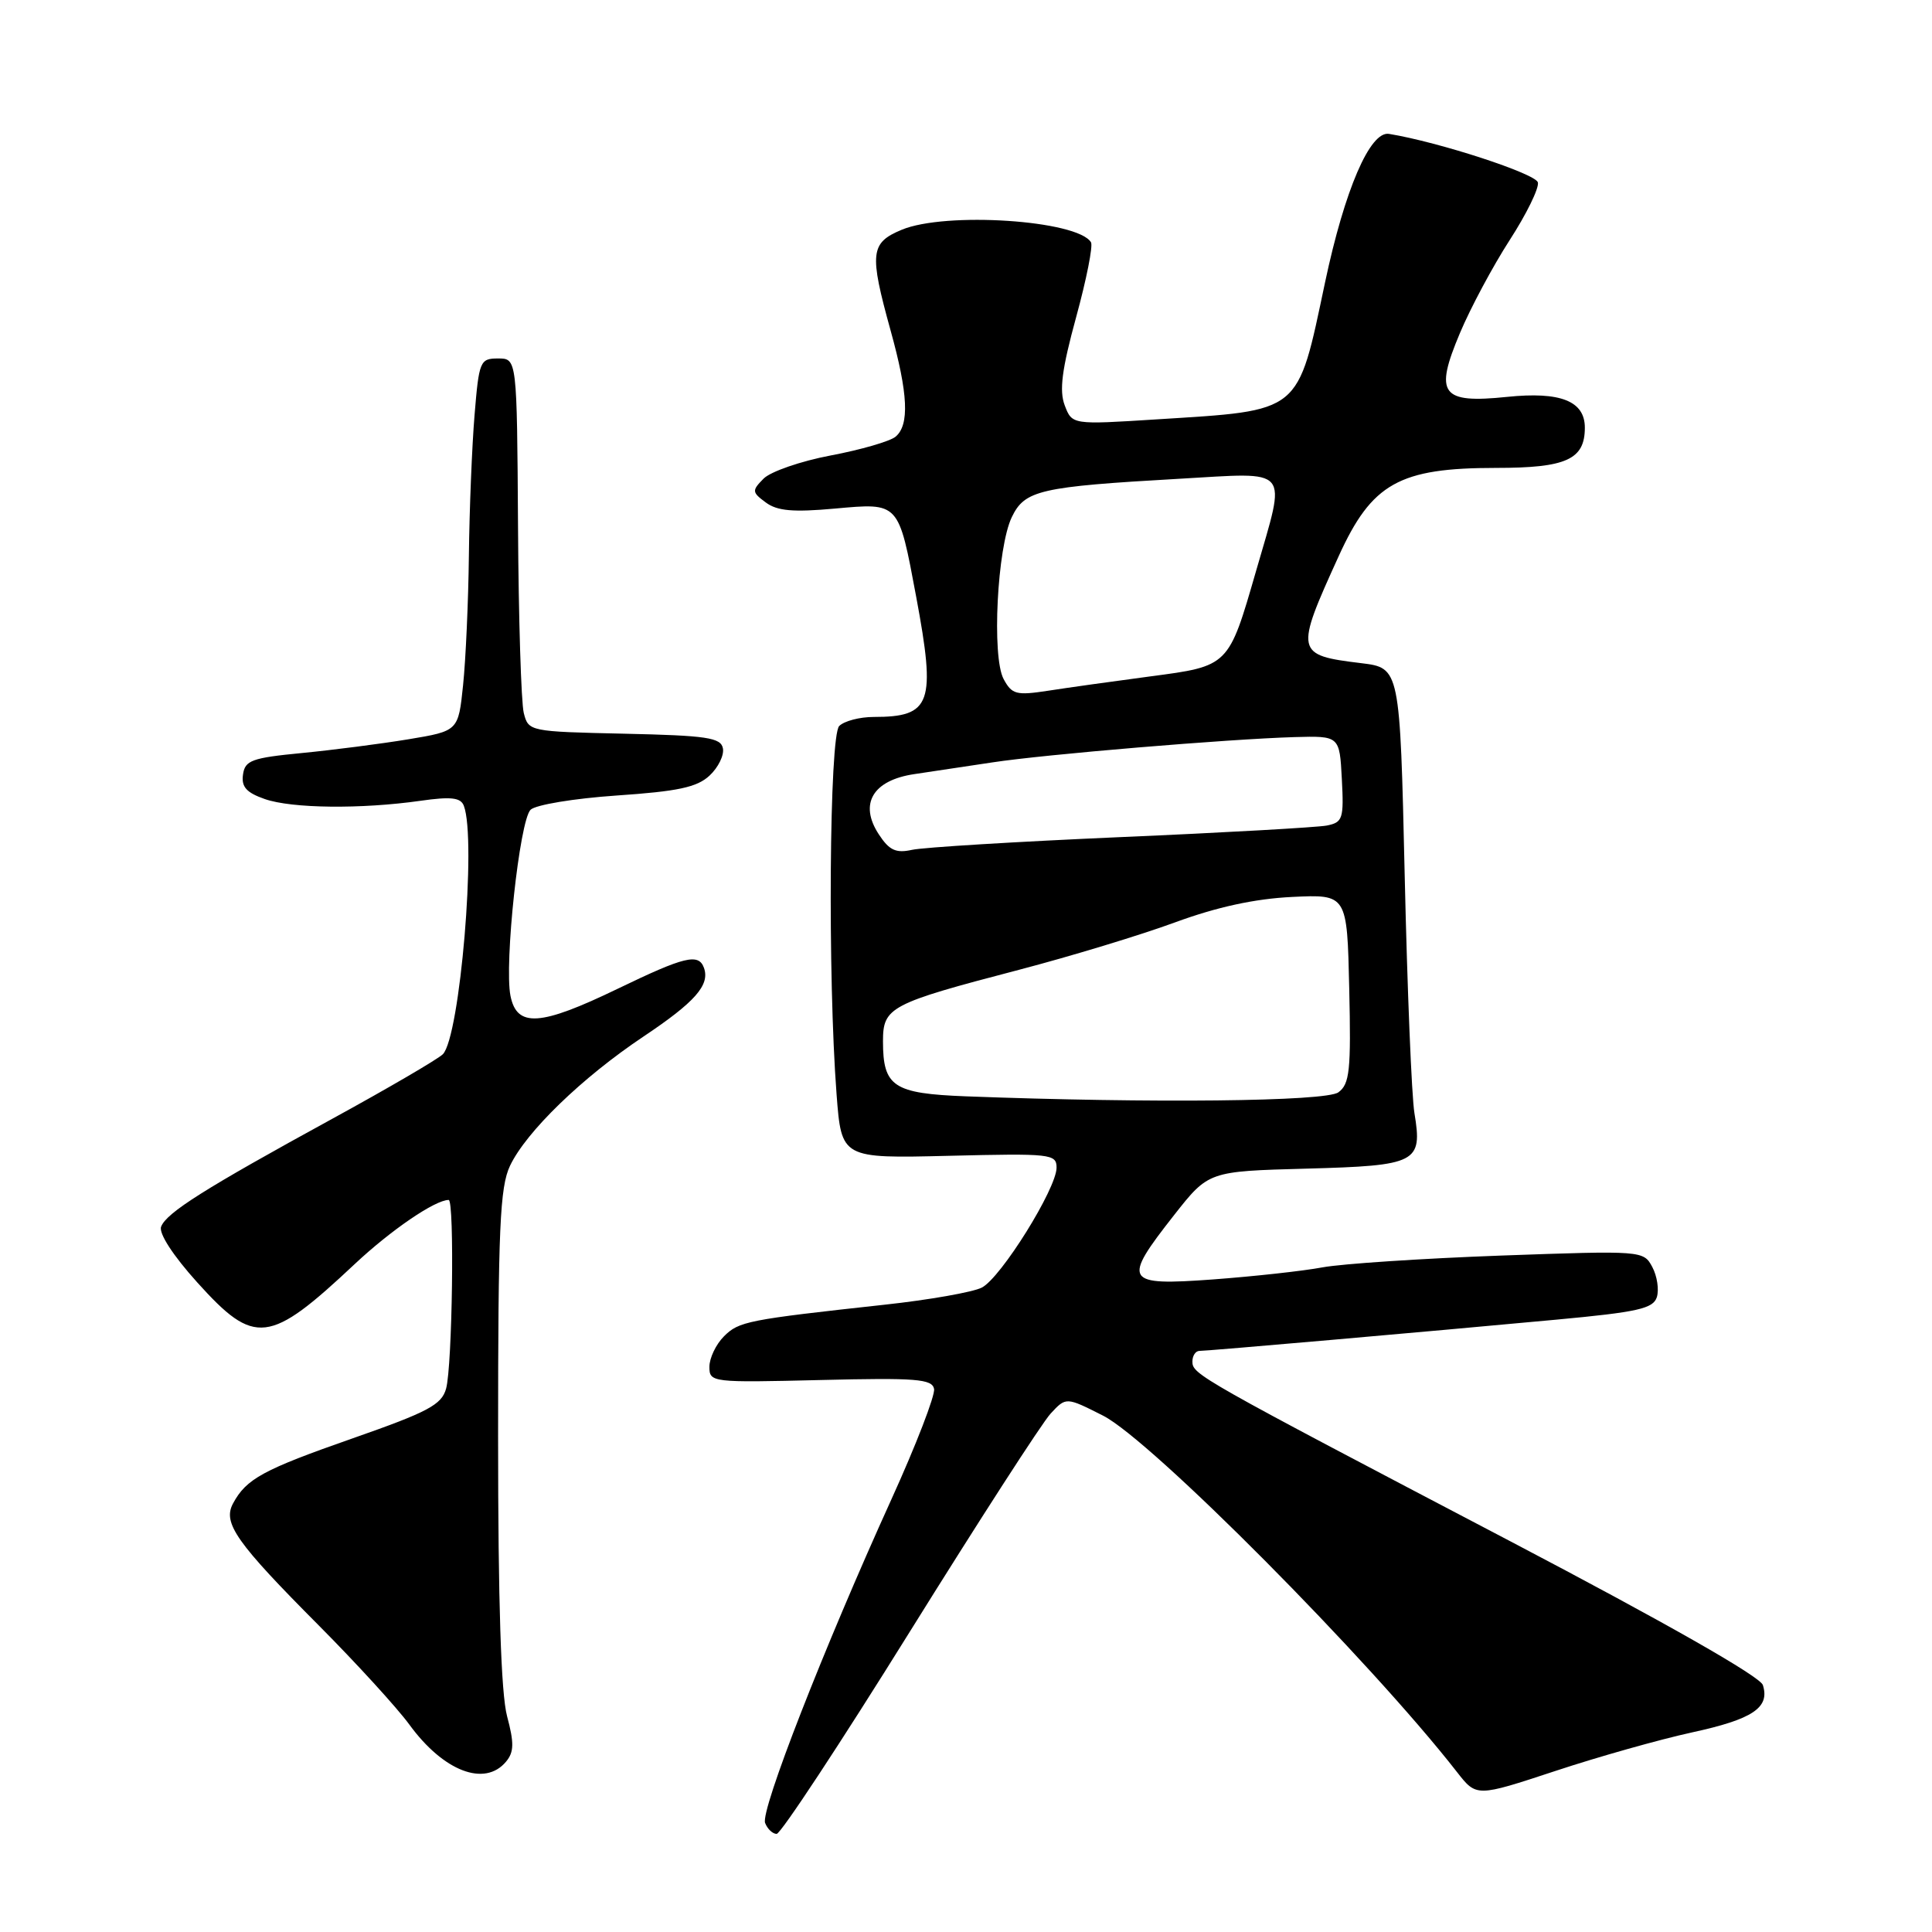 <?xml version="1.0" encoding="UTF-8" standalone="no"?>
<!DOCTYPE svg PUBLIC "-//W3C//DTD SVG 1.1//EN" "http://www.w3.org/Graphics/SVG/1.1/DTD/svg11.dtd" >
<svg xmlns="http://www.w3.org/2000/svg" xmlns:xlink="http://www.w3.org/1999/xlink" version="1.1" viewBox="0 0 256 256">
 <g >
 <path fill="currentColor"
d=" M 120.53 216.25 C 129.69 201.54 138.09 188.51 139.22 187.30 C 141.26 185.10 141.26 185.10 146.16 187.58 C 152.53 190.81 181.50 219.98 193.07 234.82 C 195.64 238.11 195.64 238.11 206.07 234.67 C 211.81 232.77 219.95 230.48 224.17 229.56 C 232.24 227.81 234.54 226.28 233.59 223.28 C 233.23 222.15 220.80 215.07 200.13 204.23 C 158.70 182.52 158.00 182.12 158.00 180.41 C 158.00 179.64 158.42 179.00 158.94 179.00 C 160.06 179.00 188.17 176.54 206.23 174.86 C 217.00 173.86 219.06 173.40 219.54 171.88 C 219.85 170.89 219.58 169.09 218.94 167.89 C 217.78 165.71 217.62 165.70 198.88 166.37 C 188.49 166.75 177.86 167.45 175.25 167.93 C 172.64 168.42 166.11 169.13 160.75 169.53 C 148.98 170.39 148.64 169.83 155.57 161.01 C 160.14 155.20 160.14 155.20 173.11 154.85 C 187.77 154.45 188.51 154.08 187.42 147.50 C 187.05 145.30 186.47 131.12 186.13 116.00 C 185.50 88.50 185.50 88.50 180.35 87.87 C 171.63 86.81 171.56 86.47 177.39 73.68 C 181.78 64.03 185.41 62.00 198.24 62.00 C 207.54 62.00 210.00 60.89 210.00 56.67 C 210.00 53.14 206.78 51.86 199.69 52.59 C 190.95 53.49 190.03 52.24 193.45 44.13 C 194.85 40.80 197.81 35.27 200.03 31.83 C 202.25 28.40 203.94 24.96 203.78 24.18 C 203.55 23.03 190.71 18.83 184.05 17.74 C 181.54 17.33 178.18 25.13 175.58 37.40 C 171.87 54.93 172.58 54.35 153.24 55.57 C 142.06 56.28 142.06 56.28 141.08 53.71 C 140.34 51.76 140.70 48.95 142.59 42.04 C 143.96 37.04 144.85 32.57 144.56 32.10 C 142.75 29.17 125.27 28.02 119.47 30.45 C 115.32 32.18 115.17 33.53 118.00 43.76 C 120.34 52.18 120.53 56.32 118.66 57.87 C 117.92 58.48 114.06 59.60 110.08 60.35 C 106.11 61.10 102.10 62.49 101.18 63.42 C 99.61 65.01 99.63 65.22 101.47 66.58 C 102.99 67.71 105.10 67.89 110.62 67.39 C 119.18 66.62 119.04 66.46 121.40 79.08 C 124.04 93.22 123.41 95.00 115.77 95.00 C 113.91 95.00 111.86 95.54 111.20 96.20 C 109.89 97.51 109.66 129.41 110.85 145.00 C 111.50 153.50 111.50 153.50 125.75 153.15 C 139.25 152.82 140.00 152.90 140.00 154.72 C 140.00 157.49 132.64 169.30 130.10 170.61 C 128.91 171.22 123.11 172.24 117.22 172.88 C 99.03 174.87 97.91 175.09 95.93 177.07 C 94.87 178.13 94.00 179.95 94.00 181.11 C 94.00 183.18 94.30 183.21 108.74 182.86 C 121.39 182.55 123.51 182.72 123.77 184.04 C 123.93 184.88 121.39 191.47 118.12 198.66 C 109.18 218.33 100.75 239.91 101.38 241.55 C 101.69 242.35 102.38 243.00 102.91 243.00 C 103.45 243.00 111.38 230.96 120.53 216.25 Z  M 67.06 233.42 C 68.11 232.16 68.14 230.96 67.19 227.41 C 66.39 224.42 66.00 212.37 66.00 190.39 C 66.00 162.77 66.24 157.30 67.58 154.47 C 69.73 149.95 77.11 142.80 85.26 137.35 C 92.10 132.78 94.09 130.52 93.28 128.25 C 92.57 126.28 90.72 126.73 81.88 131.00 C 71.58 135.98 68.49 136.19 67.64 131.95 C 66.80 127.73 68.84 108.76 70.30 107.30 C 70.97 106.64 76.05 105.80 81.71 105.41 C 89.82 104.86 92.36 104.32 94.02 102.77 C 95.17 101.70 95.97 100.07 95.79 99.16 C 95.52 97.74 93.67 97.46 82.75 97.22 C 70.13 96.94 70.02 96.92 69.40 94.46 C 69.06 93.09 68.71 81.97 68.64 69.74 C 68.50 47.50 68.50 47.50 66.00 47.50 C 63.61 47.50 63.47 47.83 62.88 55.00 C 62.54 59.12 62.20 67.50 62.13 73.60 C 62.06 79.71 61.71 87.44 61.36 90.79 C 60.73 96.86 60.73 96.86 54.11 97.96 C 50.48 98.56 44.12 99.38 40.00 99.78 C 33.38 100.42 32.46 100.75 32.20 102.63 C 31.96 104.26 32.65 105.03 35.09 105.88 C 38.68 107.13 47.83 107.23 55.71 106.11 C 59.77 105.53 61.05 105.68 61.46 106.77 C 63.16 111.19 60.95 137.40 58.68 139.69 C 58.03 140.34 51.42 144.20 44.00 148.26 C 27.13 157.49 22.06 160.69 21.35 162.54 C 21.01 163.41 22.92 166.36 26.14 169.93 C 33.76 178.38 35.65 178.16 47.03 167.47 C 51.81 162.99 57.65 159.00 59.45 159.00 C 60.24 159.00 59.94 181.01 59.11 184.00 C 58.52 186.14 56.72 187.09 46.78 190.57 C 34.83 194.75 32.64 195.94 30.87 199.23 C 29.49 201.82 31.29 204.38 42.32 215.46 C 47.26 220.43 52.62 226.30 54.23 228.50 C 58.75 234.71 64.24 236.82 67.06 233.42 Z  M 128.00 145.27 C 118.37 144.90 117.00 143.99 117.00 137.97 C 117.00 133.46 117.90 132.98 135.00 128.51 C 141.88 126.71 151.19 123.88 155.70 122.22 C 161.25 120.18 166.27 119.09 171.20 118.85 C 178.50 118.50 178.50 118.50 178.78 130.99 C 179.03 141.86 178.84 143.64 177.34 144.74 C 175.68 145.96 152.51 146.20 128.00 145.27 Z  M 116.45 110.56 C 113.79 106.51 115.65 103.38 121.18 102.57 C 123.56 102.22 128.20 101.52 131.50 101.02 C 138.43 99.96 162.70 97.93 171.50 97.67 C 177.50 97.50 177.50 97.50 177.80 103.22 C 178.08 108.50 177.92 108.97 175.80 109.39 C 174.53 109.63 162.25 110.33 148.50 110.92 C 134.75 111.52 122.30 112.28 120.84 112.61 C 118.71 113.08 117.83 112.67 116.45 110.56 Z  M 132.98 89.97 C 131.40 87.00 132.13 72.54 134.07 68.52 C 135.79 64.95 137.77 64.49 156.25 63.44 C 171.23 62.59 170.47 61.68 166.44 75.64 C 162.78 88.32 162.86 88.25 152.39 89.63 C 147.50 90.28 141.41 91.13 138.85 91.53 C 134.66 92.17 134.08 92.02 132.98 89.97 Z "/>
</g>
</svg>